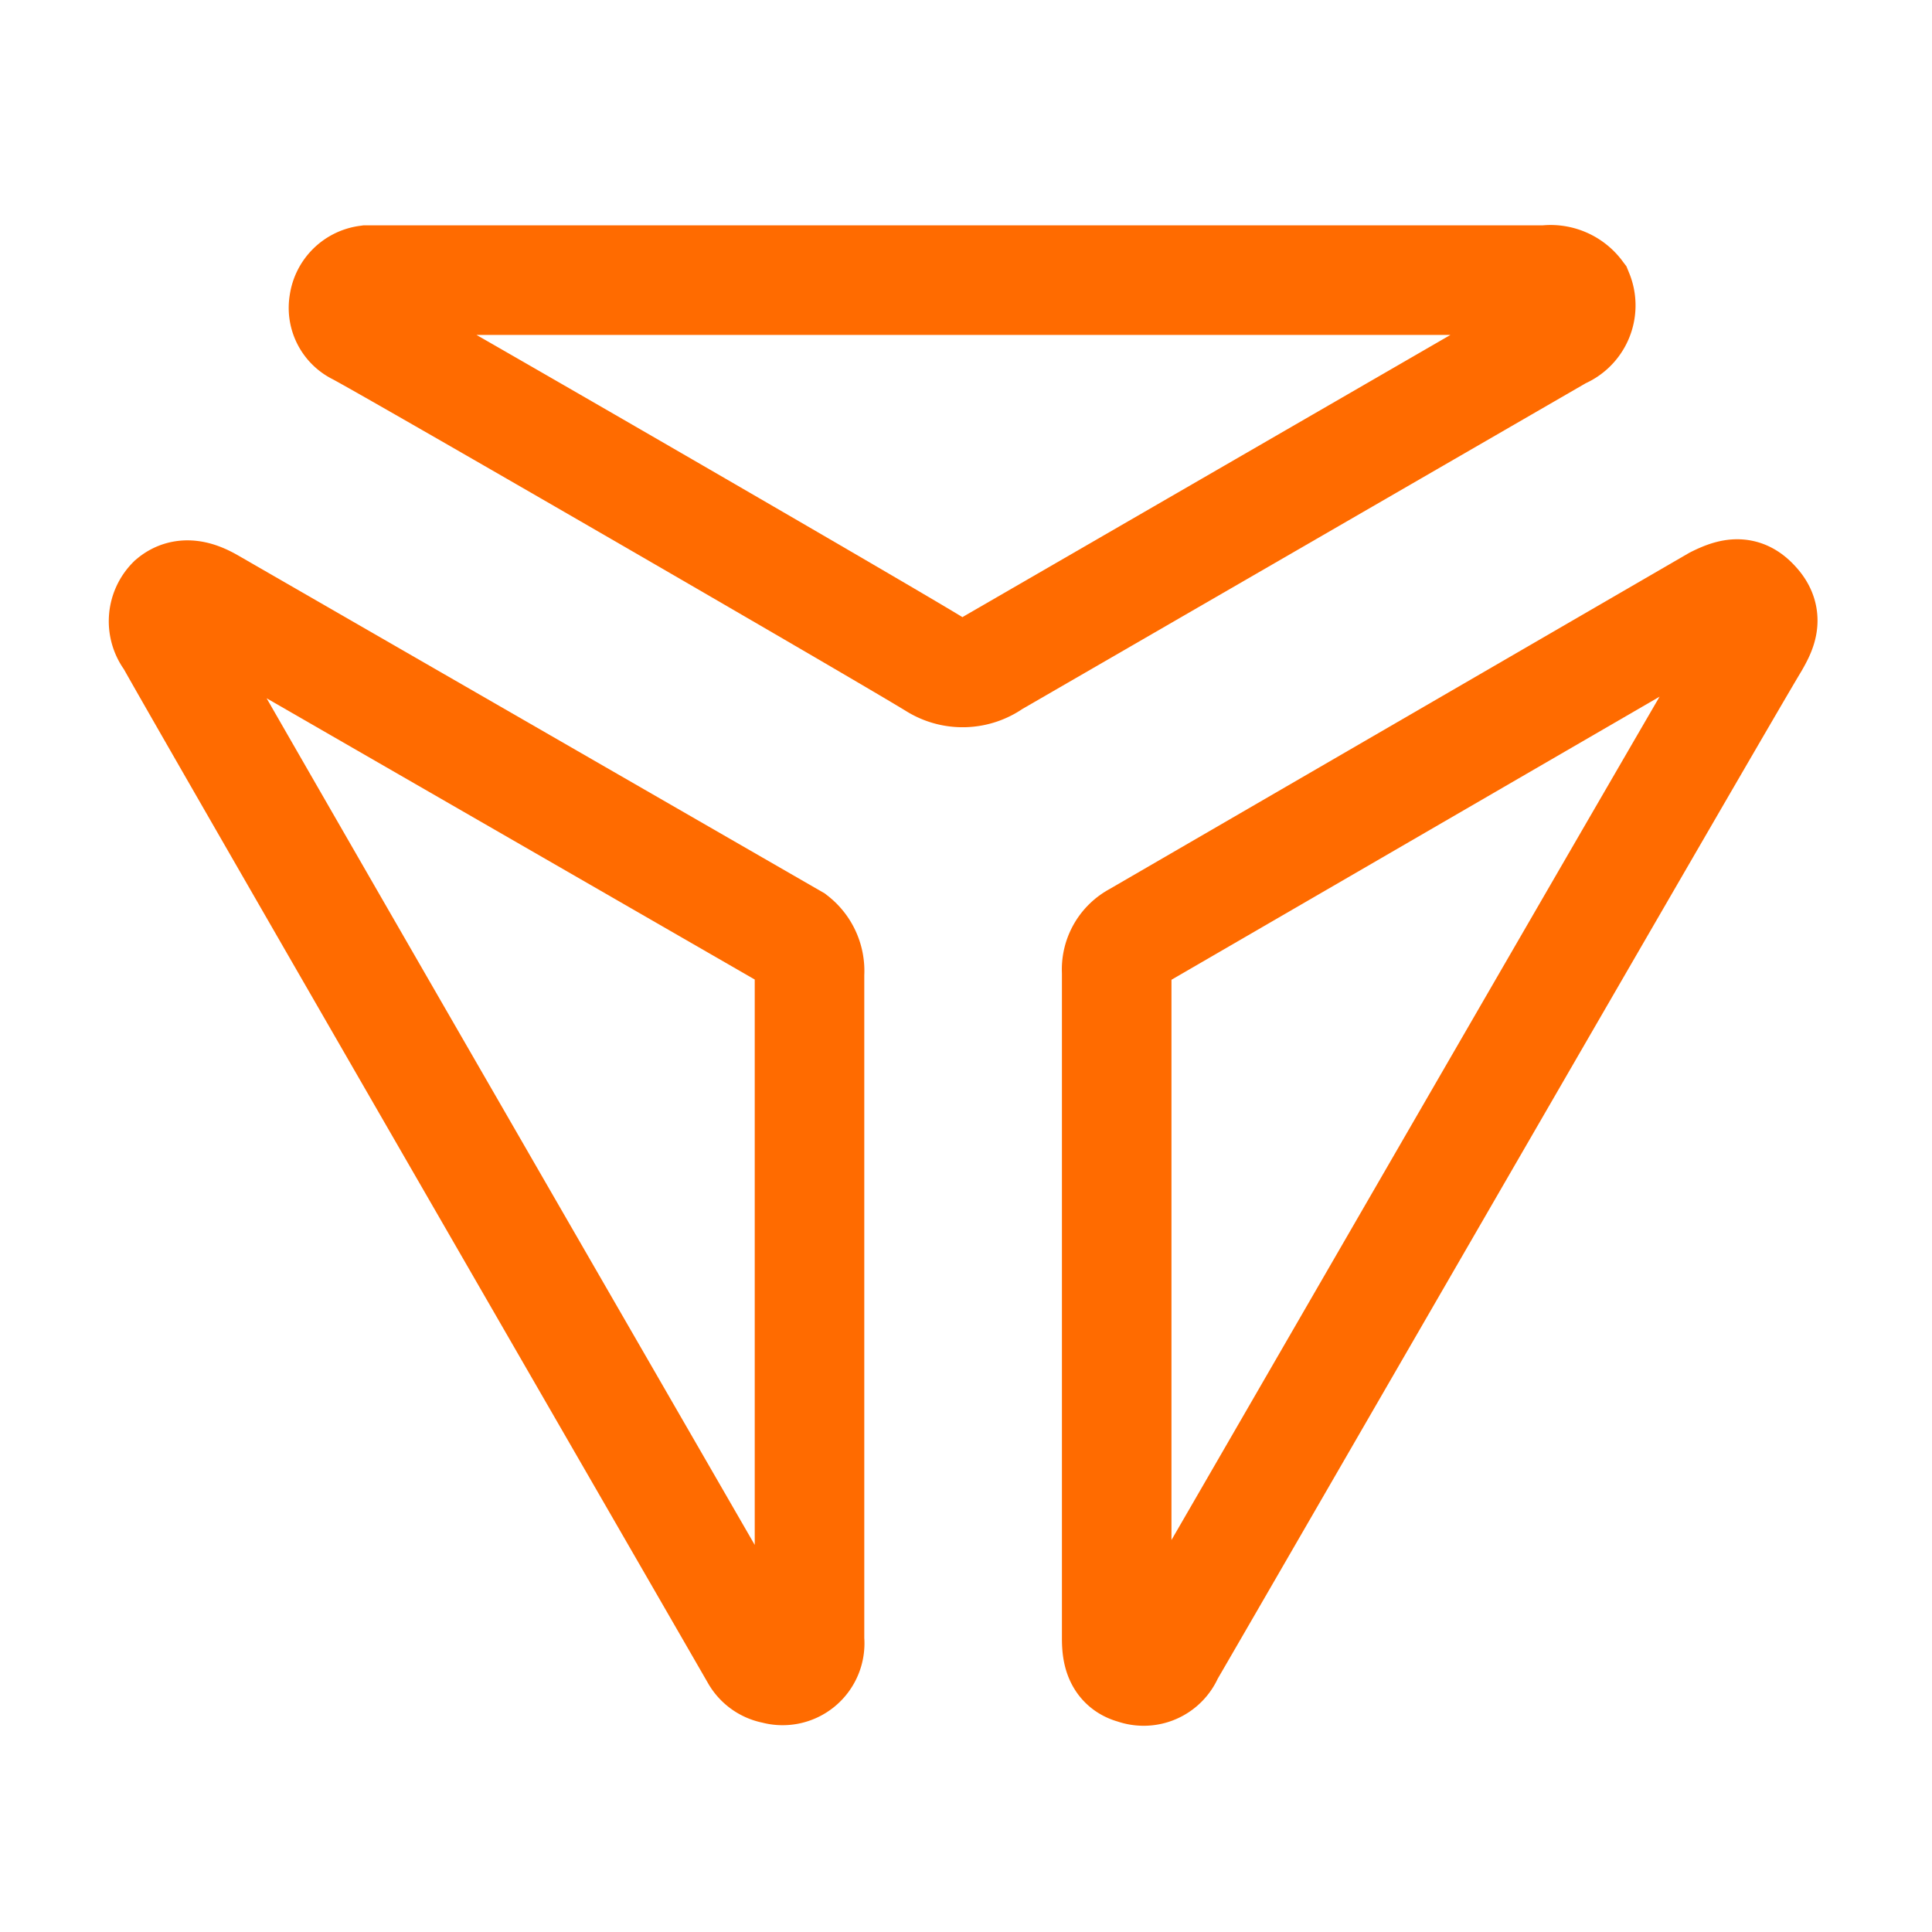 <svg id="Layer_1" data-name="Layer 1" xmlns="http://www.w3.org/2000/svg" viewBox="0 0 100 100"><defs><style>.cls-1{fill:none;stroke:#ff6b00;stroke-miterlimit:10;stroke-width:5.67px;}</style></defs><path class="cls-1" d="M41.9,84.9a1.4,1.4,0,0,1-1.8,1.5,1.4,1.4,0,0,1-1-.7C36.8,81.7,10.4,36,8.8,33.1a1.5,1.5,0,0,1,.1-2c.6-.5,1.3-.3,2,.1L41.1,48.6a2.1,2.1,0,0,1,.8,1.8Z"/><path class="cls-1" d="M57.8,50.3a1.9,1.9,0,0,1,1-1.8l30-17.4c1-.5,1.5-.5,2.1.2s.3,1.3-.1,2C89.1,36.1,62.6,82,60.5,85.6a1.4,1.4,0,0,1-1.8.8c-.8-.2-.9-.9-.9-1.6Z"/><path class="cls-1" d="M80,14.5a1.8,1.8,0,0,1,1.7.7,1.6,1.6,0,0,1-.9,2.1l-29.4,17a2.7,2.7,0,0,1-3,.1c-3.1-1.9-28.7-16.7-29.9-17.3a1.3,1.3,0,0,1-.7-1.4A1.4,1.4,0,0,1,19,14.5Z"/></svg>